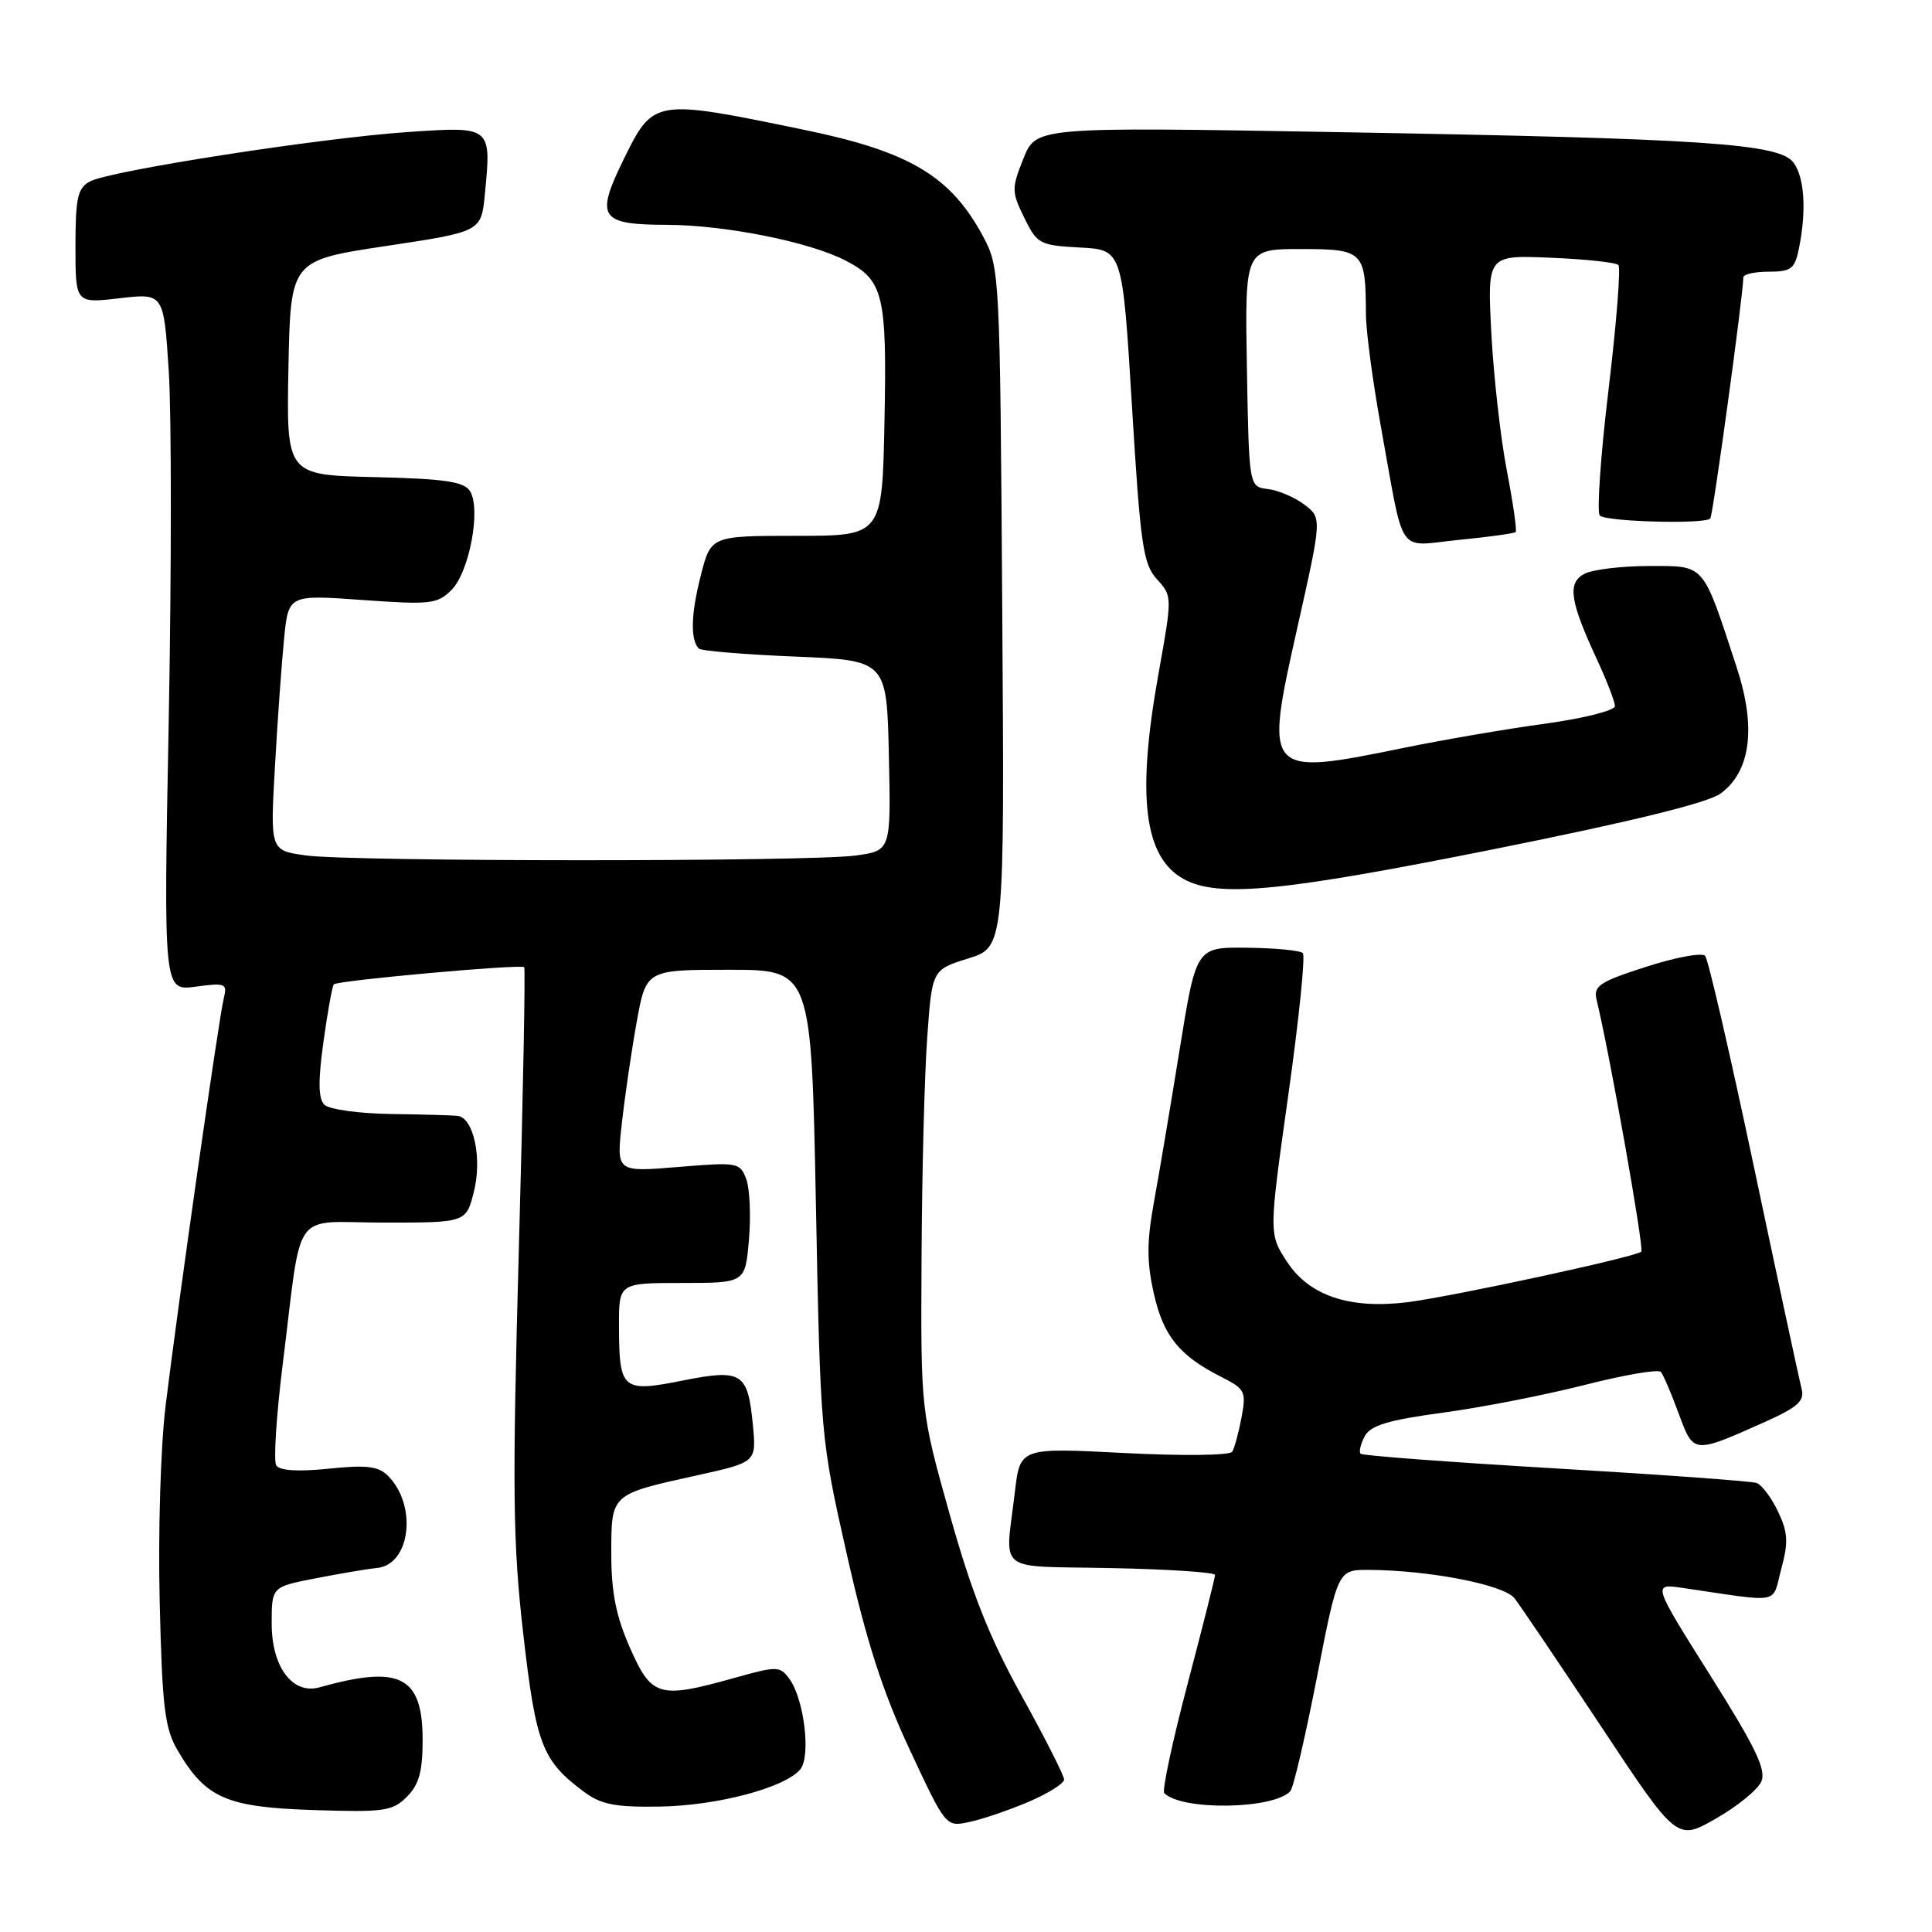 <?xml version="1.0" encoding="UTF-8" standalone="no"?>
<!DOCTYPE svg PUBLIC "-//W3C//DTD SVG 1.1//EN" "http://www.w3.org/Graphics/SVG/1.1/DTD/svg11.dtd" >
<svg xmlns="http://www.w3.org/2000/svg" xmlns:xlink="http://www.w3.org/1999/xlink" version="1.1" viewBox="0 0 256 256">
 <g >
 <path fill="currentColor"
d=" M 233.38 236.08 C 234.07 234.53 232.65 231.57 226.60 221.97 C 218.95 209.82 218.95 209.82 222.98 210.41 C 236.27 212.36 234.75 212.66 236.03 207.88 C 236.99 204.34 236.91 203.04 235.59 200.27 C 234.72 198.44 233.44 196.74 232.75 196.50 C 232.06 196.26 220.08 195.39 206.12 194.57 C 192.17 193.75 180.54 192.88 180.29 192.63 C 180.04 192.38 180.29 191.33 180.83 190.31 C 181.61 188.87 183.91 188.17 191.16 187.19 C 196.30 186.50 204.77 184.84 209.99 183.51 C 215.21 182.18 219.75 181.40 220.08 181.79 C 220.40 182.18 221.46 184.65 222.43 187.29 C 224.42 192.68 224.33 192.67 233.87 188.41 C 238.23 186.45 239.14 185.63 238.72 184.03 C 238.44 182.95 235.61 169.78 232.44 154.78 C 229.27 139.78 226.35 127.12 225.94 126.66 C 225.54 126.19 222.03 126.84 218.14 128.10 C 211.97 130.08 211.12 130.64 211.55 132.44 C 213.31 139.70 217.88 165.46 217.48 165.85 C 216.78 166.55 192.50 171.79 186.48 172.55 C 178.86 173.50 173.48 171.69 170.55 167.21 C 168.12 163.50 168.12 163.50 170.69 145.21 C 172.11 135.16 172.98 126.64 172.63 126.29 C 172.28 125.94 168.96 125.62 165.25 125.58 C 158.50 125.50 158.50 125.50 156.32 139.00 C 155.12 146.43 153.59 155.54 152.91 159.25 C 151.95 164.53 151.94 167.16 152.88 171.36 C 154.15 177.03 156.25 179.63 161.85 182.46 C 164.98 184.04 165.15 184.39 164.51 187.82 C 164.13 189.83 163.57 191.88 163.28 192.36 C 162.97 192.86 156.67 192.93 148.95 192.53 C 135.17 191.82 135.17 191.82 134.48 197.66 C 133.19 208.66 131.67 207.46 147.25 207.78 C 154.81 207.93 161.00 208.34 161.00 208.69 C 161.00 209.03 159.36 215.55 157.35 223.17 C 155.34 230.80 153.96 237.29 154.27 237.60 C 156.61 239.95 168.82 239.75 170.98 237.33 C 171.39 236.87 172.97 230.09 174.50 222.25 C 177.27 208.00 177.27 208.00 181.38 208.02 C 189.38 208.06 199.26 209.98 200.67 211.77 C 201.42 212.72 206.57 220.35 212.12 228.71 C 222.20 243.93 222.20 243.93 227.35 240.98 C 230.18 239.37 232.89 237.16 233.38 236.08 Z  M 136.25 238.77 C 138.86 237.66 141.00 236.32 141.00 235.80 C 141.00 235.28 138.46 230.27 135.36 224.67 C 131.12 217.02 128.77 211.09 125.86 200.73 C 122.00 186.96 122.00 186.96 122.11 166.73 C 122.16 155.60 122.50 142.45 122.86 137.50 C 123.50 128.50 123.50 128.50 128.30 127.00 C 133.11 125.50 133.11 125.50 132.80 80.50 C 132.51 36.30 132.46 35.43 130.29 31.38 C 125.99 23.33 120.55 20.08 106.50 17.19 C 86.52 13.07 86.59 13.06 82.54 21.32 C 78.88 28.81 79.53 29.77 88.31 29.79 C 96.04 29.81 107.25 32.04 112.03 34.52 C 117.07 37.12 117.53 39.02 117.20 55.75 C 116.90 71.00 116.90 71.00 105.55 71.00 C 94.20 71.00 94.20 71.00 92.86 76.25 C 91.55 81.35 91.46 84.79 92.60 85.94 C 92.91 86.25 98.63 86.72 105.33 87.00 C 117.50 87.50 117.50 87.50 117.78 100.11 C 118.06 112.72 118.06 112.72 113.39 113.36 C 107.28 114.20 46.67 114.19 40.54 113.35 C 35.80 112.70 35.80 112.70 36.43 101.60 C 36.77 95.50 37.32 87.87 37.64 84.65 C 38.22 78.80 38.22 78.80 48.01 79.50 C 57.03 80.15 57.96 80.04 59.83 78.17 C 62.19 75.81 63.76 67.43 62.28 65.08 C 61.49 63.82 58.96 63.44 49.62 63.22 C 37.95 62.94 37.95 62.94 38.22 48.72 C 38.50 34.50 38.50 34.50 51.14 32.60 C 63.77 30.70 63.77 30.70 64.25 25.70 C 65.12 16.72 65.14 16.74 54.11 17.49 C 42.51 18.27 14.60 22.61 11.92 24.04 C 10.29 24.92 10.00 26.20 10.00 32.63 C 10.00 40.20 10.00 40.20 15.84 39.52 C 21.69 38.84 21.69 38.84 22.36 49.13 C 22.73 54.79 22.73 75.60 22.36 95.37 C 21.67 131.31 21.67 131.31 25.92 130.74 C 29.90 130.20 30.14 130.31 29.64 132.33 C 28.99 134.99 23.58 172.85 21.95 186.21 C 21.28 191.67 20.94 203.06 21.16 212.23 C 21.49 226.22 21.83 229.03 23.53 231.92 C 27.24 238.26 29.96 239.46 41.48 239.84 C 50.89 240.15 52.01 239.99 53.91 238.09 C 55.52 236.48 56.00 234.74 56.00 230.57 C 56.00 222.10 53.03 220.58 42.34 223.58 C 38.77 224.58 36.00 220.90 36.00 215.14 C 36.00 210.27 36.00 210.27 41.75 209.15 C 44.91 208.53 48.62 207.90 49.98 207.76 C 54.40 207.30 55.31 199.46 51.41 195.55 C 50.14 194.28 48.56 194.09 43.55 194.61 C 39.44 195.03 37.04 194.87 36.60 194.16 C 36.23 193.56 36.62 187.54 37.46 180.78 C 40.11 159.62 38.41 162.00 50.92 162.00 C 61.76 162.00 61.76 162.00 62.79 157.91 C 63.91 153.51 62.76 148.12 60.65 147.86 C 60.02 147.78 56.04 147.67 51.80 147.61 C 47.57 147.55 43.60 147.00 42.98 146.38 C 42.17 145.57 42.14 143.24 42.86 138.03 C 43.41 134.06 44.03 130.63 44.24 130.43 C 44.75 129.91 69.06 127.72 69.46 128.16 C 69.63 128.34 69.31 145.15 68.75 165.50 C 67.87 197.51 67.95 204.38 69.33 216.47 C 71.02 231.20 71.82 233.29 77.40 237.44 C 79.65 239.11 81.54 239.48 87.43 239.38 C 95.06 239.26 104.02 236.88 106.04 234.45 C 107.47 232.73 106.56 225.15 104.60 222.46 C 103.34 220.75 102.99 220.74 97.32 222.33 C 87.33 225.13 86.35 224.86 83.49 218.38 C 81.63 214.17 81.00 211.02 81.00 205.91 C 81.00 197.90 80.86 198.03 92.37 195.49 C 100.23 193.75 100.23 193.75 99.76 188.82 C 99.09 181.84 98.33 181.37 90.40 182.94 C 82.45 184.53 82.04 184.17 82.02 175.75 C 82.00 170.00 82.00 170.00 90.38 170.00 C 98.75 170.00 98.75 170.00 99.24 164.25 C 99.51 161.09 99.35 157.48 98.88 156.23 C 98.06 154.03 97.74 153.98 89.86 154.63 C 81.68 155.31 81.68 155.31 82.39 148.91 C 82.78 145.38 83.66 139.35 84.35 135.50 C 85.61 128.50 85.61 128.50 96.56 128.50 C 107.50 128.50 107.50 128.50 108.11 159.50 C 108.71 190.28 108.74 190.61 112.22 206.00 C 114.81 217.50 116.96 224.16 120.52 231.79 C 125.32 242.07 125.33 242.09 128.41 241.43 C 130.11 241.08 133.64 239.88 136.25 238.77 Z  M 198.05 112.50 C 216.21 108.86 226.35 106.37 228.00 105.14 C 231.99 102.19 232.73 96.37 230.12 88.43 C 225.54 74.46 226.01 75.00 218.49 75.00 C 214.85 75.00 210.99 75.47 209.93 76.04 C 207.65 77.26 208.01 79.65 211.66 87.50 C 212.93 90.25 213.98 92.98 213.99 93.56 C 214.00 94.14 209.84 95.19 204.75 95.89 C 199.66 96.58 191.27 98.02 186.09 99.08 C 167.60 102.86 167.51 102.76 171.89 83.23 C 175.17 68.63 175.17 68.63 172.83 66.86 C 171.55 65.89 169.38 64.96 168.00 64.80 C 165.50 64.50 165.50 64.50 165.22 48.75 C 164.95 33.00 164.95 33.00 172.36 33.00 C 180.67 33.00 180.96 33.29 180.99 41.56 C 180.99 43.79 181.89 50.54 182.98 56.56 C 186.17 74.13 184.95 72.36 193.30 71.54 C 197.26 71.15 200.65 70.68 200.83 70.50 C 201.02 70.32 200.49 66.64 199.66 62.33 C 198.83 58.03 197.91 49.84 197.61 44.15 C 197.07 33.80 197.07 33.80 205.45 34.15 C 210.06 34.34 214.11 34.77 214.44 35.11 C 214.78 35.44 214.19 42.87 213.14 51.61 C 212.09 60.35 211.57 67.87 211.98 68.31 C 212.73 69.13 225.85 69.49 226.62 68.71 C 226.97 68.37 231.00 38.96 231.00 36.75 C 231.00 36.34 232.52 36.00 234.38 36.00 C 237.35 36.00 237.82 35.63 238.38 32.88 C 239.38 27.87 239.10 23.52 237.66 21.56 C 235.81 19.02 226.08 18.36 177.40 17.51 C 137.29 16.81 137.29 16.81 135.61 21.01 C 134.03 24.97 134.03 25.41 135.72 28.85 C 137.42 32.33 137.76 32.51 143.11 32.80 C 148.73 33.09 148.73 33.09 149.99 53.80 C 151.11 72.26 151.47 74.74 153.30 76.75 C 155.34 78.99 155.34 79.04 153.51 89.25 C 150.58 105.57 151.58 113.62 156.89 116.50 C 161.43 118.97 169.85 118.15 198.05 112.50 Z "/>
</g>
</svg>